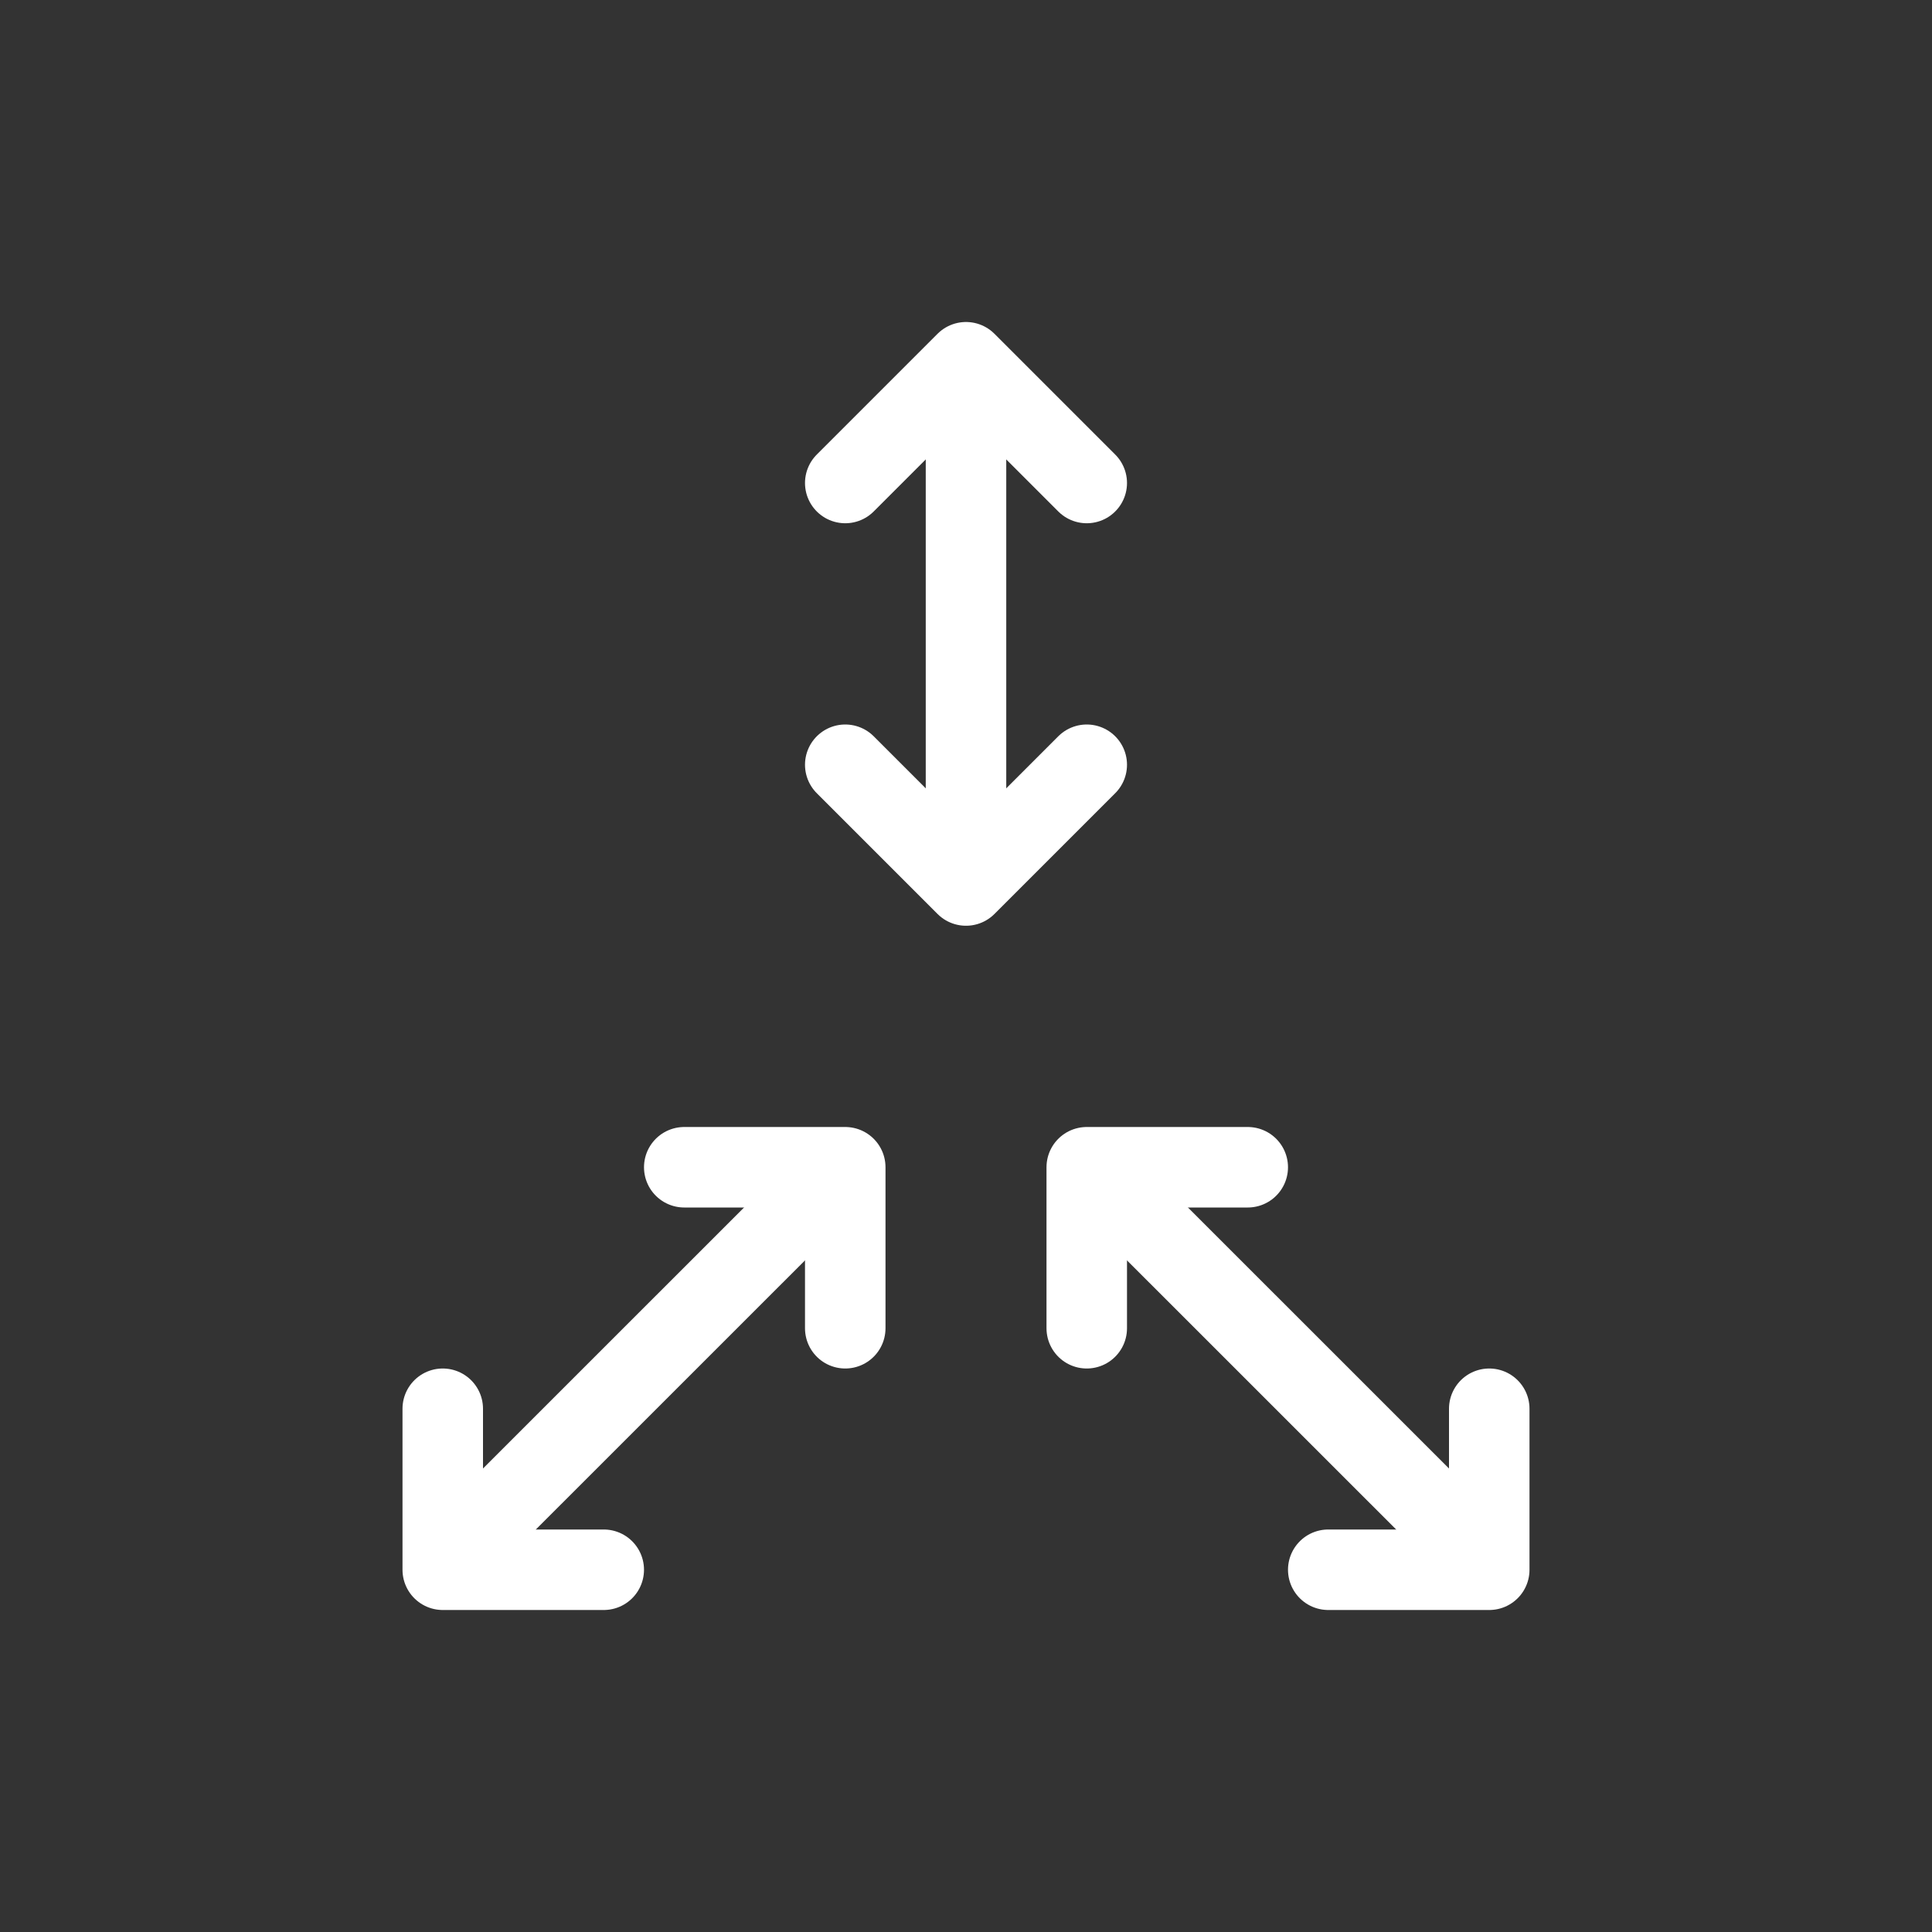 <svg width="24" height="24" viewBox="0 0 24 24" fill="none" xmlns="http://www.w3.org/2000/svg">
<rect x="0" y="0" width="24" height="24" fill="#333333" stroke="none"/>
<path d="M12 10.5L12 5.5" stroke="white" stroke-linecap="round" stroke-linejoin="round"/>
<path d="M10.5 6L12 4.5L13.5 6" stroke="white" stroke-linecap="round" stroke-linejoin="round"/>
<path d="M13.5 9.5L12 11L10.5 9.5" stroke="white" stroke-linecap="round" stroke-linejoin="round"/>
<path d="M5.646 19.303L10 14.95" stroke="white" stroke-linecap="round" stroke-linejoin="round"/>
<path d="M18.354 19.303L14 14.95" stroke="white" stroke-linecap="round" stroke-linejoin="round"/>
<path d="M5.5 17.5V19.5H7.5" stroke="white" stroke-linecap="round" stroke-linejoin="round"/>
<path d="M10.5 16.5L10.5 14.5L8.5 14.5" stroke="white" stroke-linecap="round" stroke-linejoin="round"/>
<path d="M16.5 19.5H18.5V17.5" stroke="white" stroke-linecap="round" stroke-linejoin="round"/>
<path d="M15.5 14.5L13.5 14.5L13.5 16.5" stroke="white" stroke-linecap="round" stroke-linejoin="round"/>
</svg>
